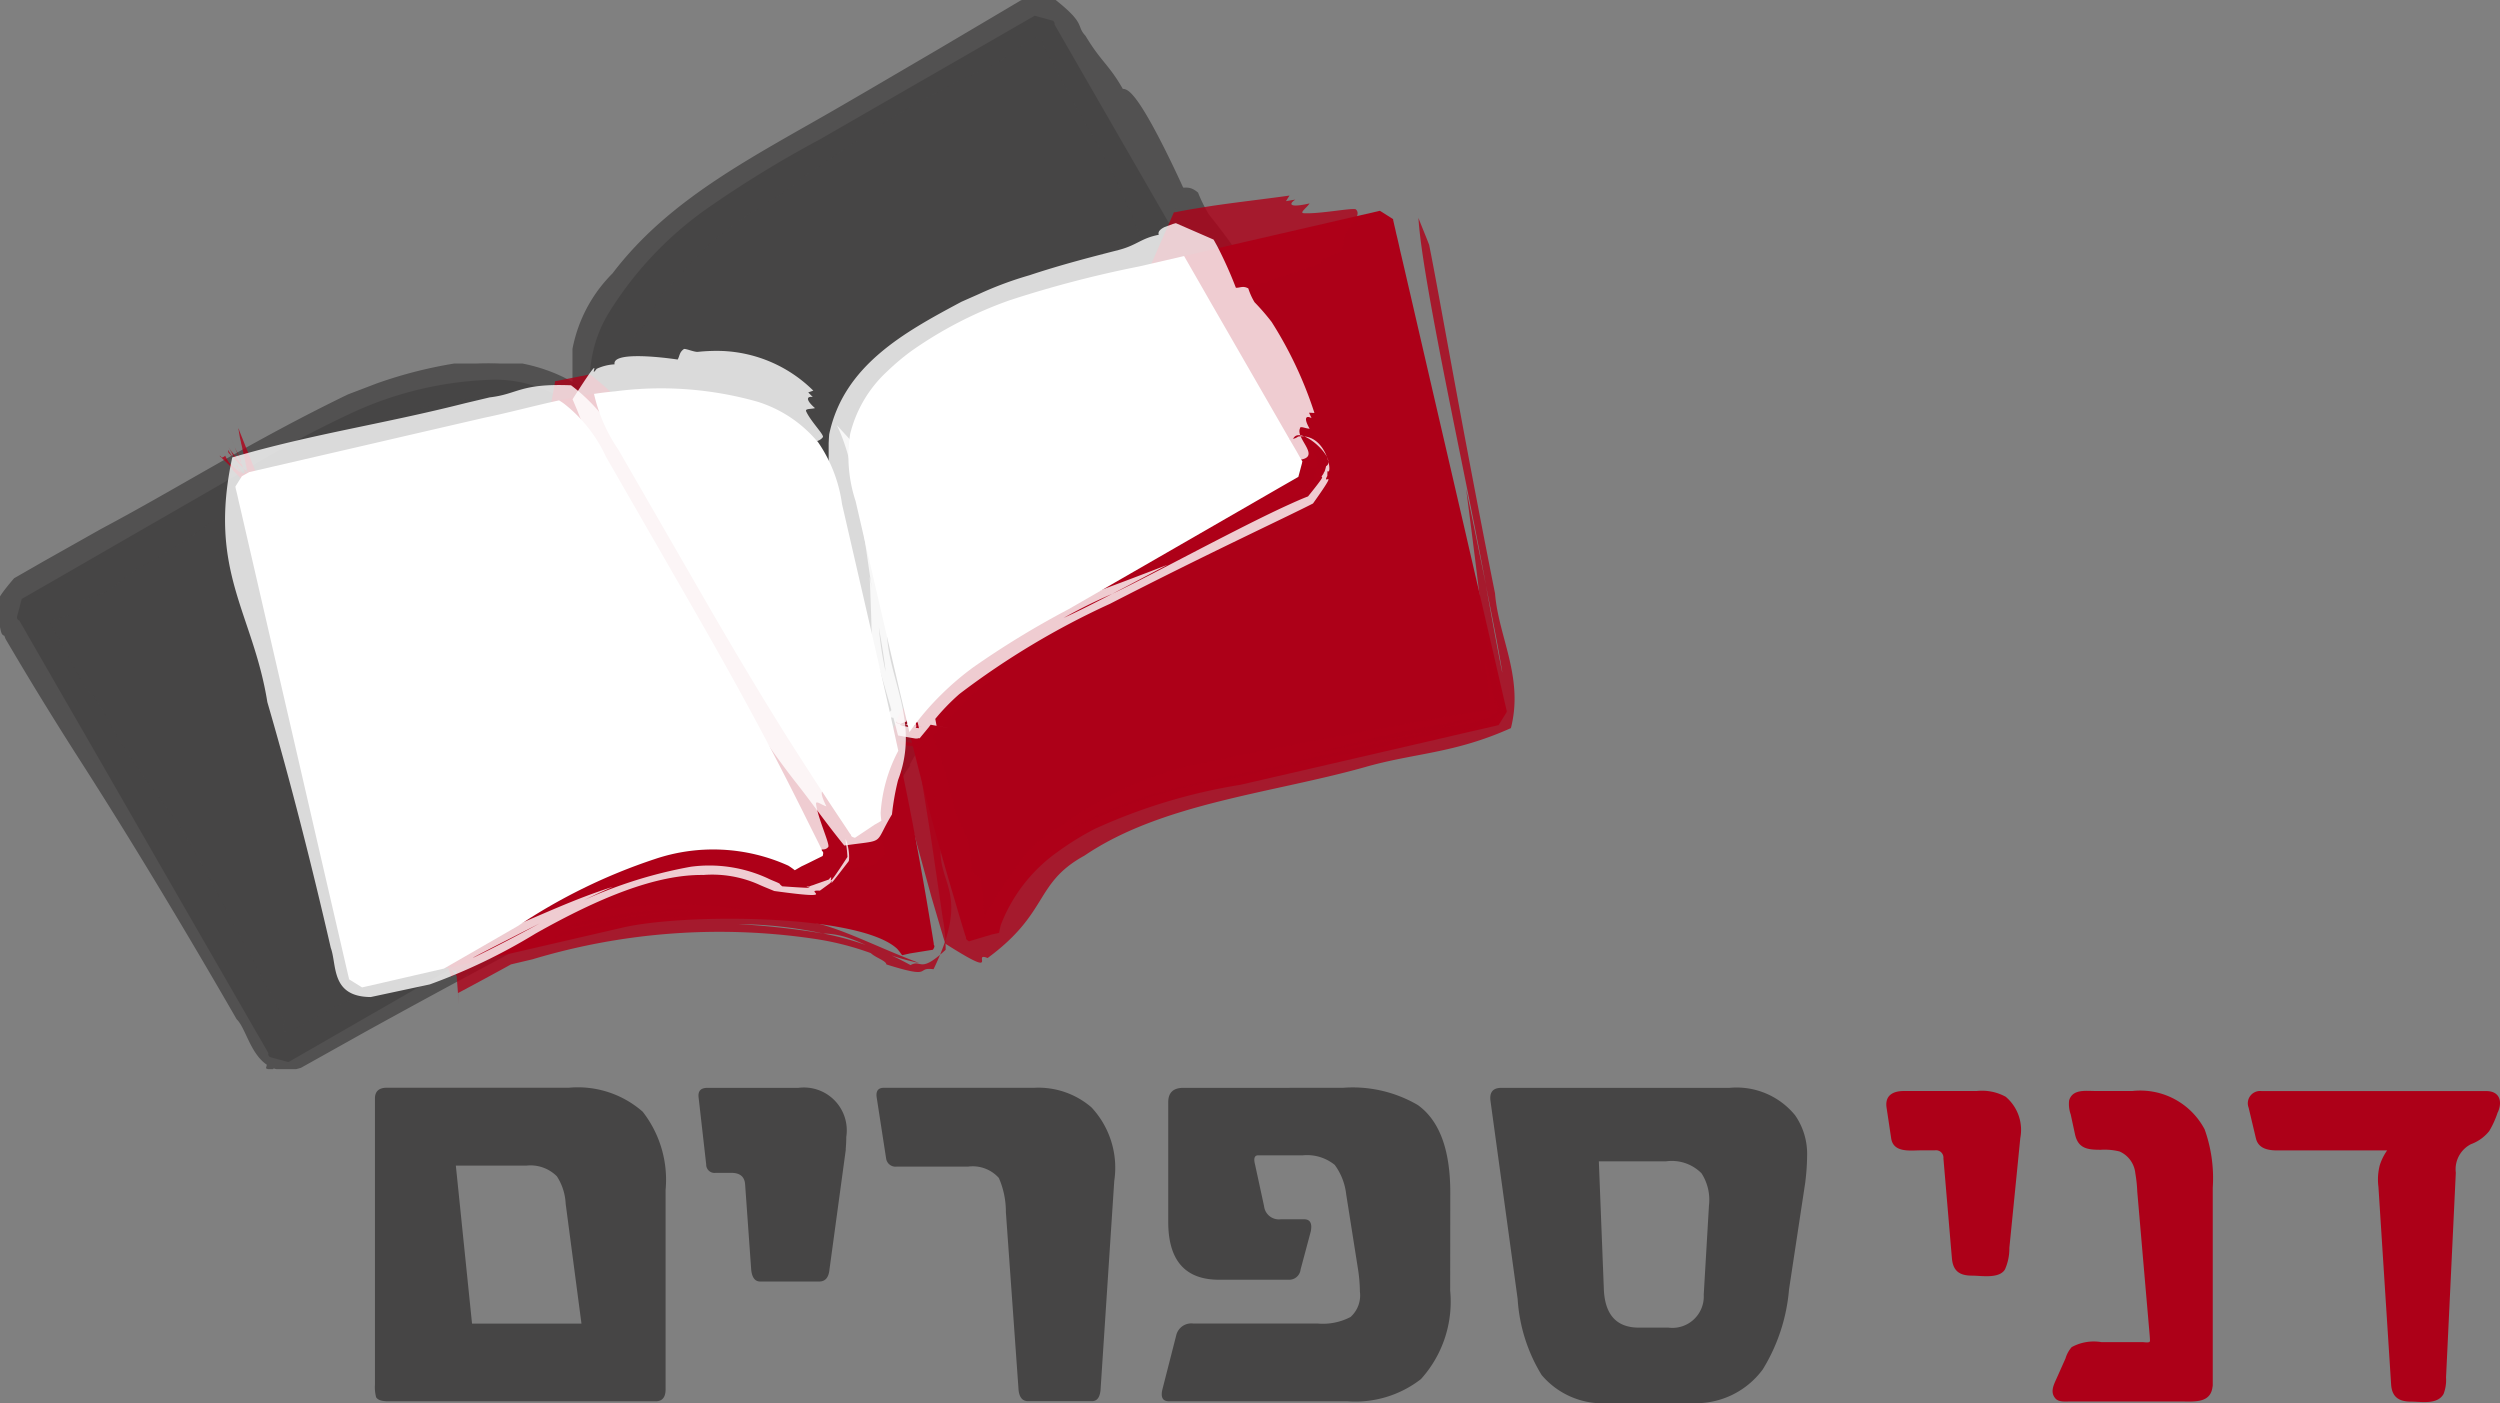 <svg xmlns="http://www.w3.org/2000/svg" xmlns:xlink="http://www.w3.org/1999/xlink" width="92.62" height="51.979" viewBox="0 0 92.62 51.979">
  <rect x="0" y="0" width="92.62" height="51.979" fill="#808080" stroke="none"/>
  <defs>
    <clipPath id="clip-path">
      <rect id="Rectangle_623" data-name="Rectangle 623" width="92.62" height="51.98" fill="none"/>
    </clipPath>
    <clipPath id="clip-path-3">
      <rect id="Rectangle_607" data-name="Rectangle 607" width="28.008" height="31.385" fill="none"/>
    </clipPath>
    <clipPath id="clip-path-5">
      <rect id="Rectangle_609" data-name="Rectangle 609" width="31.4" height="26.143" fill="none"/>
    </clipPath>
    <clipPath id="clip-path-7">
      <rect id="Rectangle_611" data-name="Rectangle 611" width="23.118" height="28.432" fill="none"/>
    </clipPath>
    <clipPath id="clip-path-8">
      <rect id="Rectangle_610" data-name="Rectangle 610" width="23.118" height="28.431" fill="none"/>
    </clipPath>
    <clipPath id="clip-path-9">
      <rect id="Rectangle_613" data-name="Rectangle 613" width="1.969" height="3.398" fill="none"/>
    </clipPath>
    <clipPath id="clip-path-11">
      <rect id="Rectangle_615" data-name="Rectangle 615" width="19.03" height="23.328" fill="none"/>
    </clipPath>
    <clipPath id="clip-path-13">
      <rect id="Rectangle_617" data-name="Rectangle 617" width="18.555" height="19.177" fill="none"/>
    </clipPath>
    <clipPath id="clip-path-15">
      <rect id="Rectangle_619" data-name="Rectangle 619" width="12.347" height="18.395" fill="none"/>
    </clipPath>
    <clipPath id="clip-path-16">
      <rect id="Rectangle_618" data-name="Rectangle 618" width="12.347" height="18.394" fill="none"/>
    </clipPath>
    <clipPath id="clip-path-17">
      <rect id="Rectangle_621" data-name="Rectangle 621" width="23.122" height="22.674" fill="none"/>
    </clipPath>
  </defs>
  <g id="logo-header" clip-path="url(#clip-path)">
    <g id="Group_2943" data-name="Group 2943">
      <g id="Group_2942" data-name="Group 2942" clip-path="url(#clip-path)">
        <path id="Path_42867" data-name="Path 42867" d="M1062.811,614.982l-.444,4.452q-.044.425-.379.424h-.974q-.292,0-.335-.424l-.325-3.831q-.044-.383-.509-.383h-1.071a.312.312,0,0,1-.357-.3l-.174-1.159q-.043-.342.336-.342h3.052q1.331,0,1.18,1.563" transform="translate(-988.166 -572.8)" fill="#ad0018"/>
        <path id="Path_42868" data-name="Path 42868" d="M1059.883,612.181q-.222,2.223-.443,4.447c-.026.257-.2.231-.4.231h-.713c-.239,0-.211-.569-.225-.729q-.123-1.456-.247-2.912a1.864,1.864,0,0,0-.126-.711c-.193-.373-.775-.286-1.12-.286h-.548c-.215,0-.2-.247-.222-.4l-.108-.721c-.023-.152-.086-.284.132-.284h2.376c.273,0,.547-.01.82.006.752.044.872.737.821,1.359-.021.255.376.253.4,0a1.606,1.606,0,0,0-.538-1.55,1.829,1.829,0,0,0-1.078-.212h-2.7c-.395,0-.7.164-.635.611l.171,1.141c.082.548.712.446,1.117.446h.5a.276.276,0,0,1,.319.3q.117,1.372.233,2.745.04.476.081.951c.042.492.3.646.752.646.339,0,1,.124,1.213-.229a1.9,1.9,0,0,0,.164-.8l.294-2.949q.054-.548.109-1.1c.025-.255-.372-.253-.4,0" transform="translate(-985.436 -569.999)" fill="#ad0018"/>
        <path id="Path_42869" data-name="Path 42869" d="M1156.827,624.124q0,.4-.423.4h-4.859c-.246,0-.318-.121-.217-.362l.531-1.191a.472.472,0,0,1,.486-.248h2.371c.137,0,.2-.114.184-.342l-.509-5.891q-.119-1.294-1.222-1.295h-.638a.38.38,0,0,1-.4-.362l-.228-1.056q-.064-.363.314-.362h1.905q2.7,0,2.706,2.837Z" transform="translate(-1075.051 -572.8)" fill="#ad0018"/>
        <path id="Path_42870" data-name="Path 42870" d="M1153.946,621.243c-.018.289-.511.205-.721.205h-4.357c-.124,0,.063-.318.088-.372l.3-.673c.093-.208.138-.359.417-.359h2.351c.618,0,.337-1.18.306-1.536q-.135-1.554-.268-3.108c-.054-.628-.1-1.258-.165-1.885a1.451,1.451,0,0,0-.97-1.341,2.277,2.277,0,0,0-.665-.055c-.241,0-.56.078-.624-.221l-.119-.555c-.026-.12-.217-.592.015-.607.379-.024.767,0,1.146,0,1.009,0,2.17-.059,2.823.867a3.785,3.785,0,0,1,.443,2.254v7.385a.2.2,0,0,0,.4,0v-7.316a5.38,5.38,0,0,0-.3-2.165,2.694,2.694,0,0,0-2.674-1.423h-1.381c-.352,0-.839-.078-.966.35a1.158,1.158,0,0,0,.059.519l.157.728c.117.545.477.581.959.581a2.3,2.3,0,0,1,.691.062.986.986,0,0,1,.586.805,5.24,5.24,0,0,1,.073.69q.229,2.659.459,5.317c.006.069.01.134.011.2,0,.1-.181.052-.286.052h-1.514a1.7,1.7,0,0,0-1.1.185,1.113,1.113,0,0,0-.229.419l-.323.725c-.111.249-.261.522-.048.761.121.137.36.109.528.109h4.135c.5,0,1.119.072,1.16-.6.016-.256-.381-.255-.4,0" transform="translate(-1072.368 -569.919)" fill="#ad0018"/>
        <path id="Path_42871" data-name="Path 42871" d="M1269.575,613.926l-.217.508a.841.841,0,0,1-.4.445l-.422.2a1.131,1.131,0,0,0-.53,1.1l-.379,7.931c-.015.283-.134.425-.357.425h-.91c-.223,0-.343-.141-.356-.425l-.487-7.589a1.556,1.556,0,0,1,.4-1.108q.185-.186-.043-.186h-4.426c-.267,0-.422-.1-.466-.3l-.27-1.139q-.087-.363.238-.362h8.409q.444,0,.217.507" transform="translate(-1177.214 -572.8)" fill="#ad0018"/>
        <path id="Path_42872" data-name="Path 42872" d="M1266.681,611.023l-.213.5a1.026,1.026,0,0,1-.628.52,1.374,1.374,0,0,0-.755,1.331l-.076,1.6q-.139,2.906-.277,5.811-.012.255-.024.51c-.012.247-.152.232-.339.232h-.706c-.216,0-.188-.343-.2-.507q-.032-.5-.064-.993l-.371-5.784q-.017-.263-.034-.525a1.4,1.4,0,0,1,.341-.974c.147-.18.217-.485-.109-.518-.717-.072-1.469-.007-2.189-.007h-2.307c-.26,0-.277-.146-.324-.344l-.18-.759c-.059-.247-.044-.3.189-.3h8.178c.174,0,.129.106.068.256-.1.237.287.339.383.106.166-.405.033-.758-.441-.758h-8.321a.456.456,0,0,0-.482.618l.268,1.13c.093.392.462.451.8.451h4.269c-.114,0-.022-.255-.185-.031a2.023,2.023,0,0,0-.294.579,2.113,2.113,0,0,0-.05.8q.179,2.789.358,5.578.056.872.112,1.745c.031.475.3.635.736.635.393,0,.981.123,1.209-.287a1.449,1.449,0,0,0,.09-.608q.023-.483.046-.967.073-1.528.146-3.056l.136-2.852.034-.712a1.043,1.043,0,0,1,.562-1.056,1.54,1.54,0,0,0,.677-.487,3.423,3.423,0,0,0,.307-.675c.1-.233-.243-.436-.343-.2" transform="translate(-1174.492 -569.998)" fill="#ad0018"/>
        <path id="Path_42873" data-name="Path 42873" d="M220.549,619.82q0,.444-.368.444h-9.913q-.357,0-.444-.151a1.476,1.476,0,0,1-.043-.466v-10.6q0-.4.444-.4h6.742a3.644,3.644,0,0,1,2.732.887,4.1,4.1,0,0,1,.85,2.9Zm-3.117-2.435-.585-4.437a2.042,2.042,0,0,0-.324-1.017,1.381,1.381,0,0,0-1.115-.4h-2.63l.6,5.855Z" transform="translate(-195.89 -568.349)" fill="#464545"/>
        <path id="Path_42874" data-name="Path 42874" d="M396.258,610.937l-.606,4.448q-.043.444-.379.444h-2.186q-.292,0-.335-.444l-.227-3.182q-.043-.4-.509-.4h-.574a.31.31,0,0,1-.357-.314l-.281-2.478q-.044-.358.325-.357H394.5a1.588,1.588,0,0,1,1.775,1.818q0,.217-.022.465" transform="translate(-364.922 -568.351)" fill="#464545"/>
        <path id="Path_42875" data-name="Path 42875" d="M499.21,612.1l-.509,7.759q-.043.4-.314.4h-2.37q-.336,0-.357-.487l-.465-6.515a3.136,3.136,0,0,0-.26-1.266,1.3,1.3,0,0,0-1.136-.422h-2.641a.353.353,0,0,1-.4-.3l-.346-2.24q-.065-.379.26-.379h5.562a3.009,3.009,0,0,1,2.132.725,3.279,3.279,0,0,1,.844,2.727" transform="translate(-457.929 -568.349)" fill="#464545"/>
        <path id="Path_42876" data-name="Path 42876" d="M660.689,616.162a4.281,4.281,0,0,1-1.082,3.279,3.954,3.954,0,0,1-2.728.822h-6.612q-.346,0-.238-.444l.509-1.991a.573.573,0,0,1,.639-.444h4.61a2.208,2.208,0,0,0,1.212-.244,1.075,1.075,0,0,0,.346-.936,5.859,5.859,0,0,0-.065-.8l-.444-2.814a2.264,2.264,0,0,0-.422-1.082,1.625,1.625,0,0,0-1.18-.357h-1.656c-.137,0-.177.112-.119.336l.335,1.547a.552.552,0,0,0,.617.487h.866q.334,0,.249.444l-.379,1.417a.425.425,0,0,1-.444.379h-2.576q-1.883,0-1.883-2.143v-4.437q0-.53.563-.53H656.7a4.777,4.777,0,0,1,2.793.639q1.2.866,1.2,3.236Z" transform="translate(-606.963 -568.349)" fill="#464545"/>
        <path id="Path_42877" data-name="Path 42877" d="M845.483,612.126l-.606,3.993a6.707,6.707,0,0,1-.974,2.965,3.078,3.078,0,0,1-2.684,1.245h-2.987a2.963,2.963,0,0,1-2.521-1.039,6.109,6.109,0,0,1-.888-2.814l-1.006-7.337q-.065-.487.4-.487h8.452a2.8,2.8,0,0,1,2.434,1.017,2.507,2.507,0,0,1,.444,1.5,8.234,8.234,0,0,1-.065.952m-3.571.887a1.814,1.814,0,0,0-.276-1.19,1.548,1.548,0,0,0-1.315-.444h-2.489l.184,4.7q.044,1.461,1.3,1.461h1.093a1.164,1.164,0,0,0,1.309-1.223Z" transform="translate(-778.597 -568.349)" fill="#464545"/>
        <path id="Path_42878" data-name="Path 42878" d="M358.051,27.231c-.013.044-.026.087,0,0l0-.007-.007-.017-.023-.034-.039-.066-.151-.27c-.211-.357-.42-.722-.63-1.086-.844-1.465-1.711-2.971-2.56-4.443-1.695-2.946-3.315-5.756-4.511-7.831-.3-.521-.571-.993-.811-1.41-.12-.208-.231-.4-.336-.583-.051-.091-.1-.176-.148-.258l-.07-.12-.034-.058-.015-.03L348.7,11l0-.007c-.089-.024-.044-.014,0,0,.078.021.156.041-.551-.151l0,0-.931.536s-1.337.771-3.412,1.964l-3.589,2.066A41.31,41.31,0,0,0,336,18a13.1,13.1,0,0,0-3.582,3.853,4.686,4.686,0,0,0-.634,2.605,5.28,5.28,0,0,0,.922,2.325l3.353,5.818c1.143,1.973,2.063,3.5,2.964,4.935.456.716.9,1.407,1.367,2.12.233.356.473.714.72,1.086l.185.28c.069.048-.022.092.18.143l.143-.095.582-.389h0l.252-.145a2.814,2.814,0,0,1-.027-.294,6.77,6.77,0,0,1,2.277-4.405,21.008,21.008,0,0,1,4.687-3.138c1.071-.616,3.213-1.849,5.823-3.353.65-.374,1.335-.769,2.034-1.173l.532-.305.132-.076c.193-.713.169-.635.148-.559" transform="translate(-309.8 -10.124)" fill="#464545"/>
        <path id="Path_42879" data-name="Path 42879" d="M358.051,27.231c-.013.044-.026.087,0,0l0-.007-.007-.017-.023-.034-.039-.066-.151-.27c-.211-.357-.42-.722-.63-1.086-.844-1.465-1.711-2.971-2.56-4.443-1.695-2.946-3.315-5.756-4.511-7.831-.3-.521-.571-.993-.811-1.41-.12-.208-.231-.4-.336-.583-.051-.091-.1-.176-.148-.258l-.07-.12-.034-.058-.015-.03L348.7,11l0-.007c-.089-.024-.044-.014,0,0,.078.021.156.041-.551-.151l0,0-.931.536s-1.337.771-3.412,1.964l-3.589,2.066A41.31,41.31,0,0,0,336,18a13.1,13.1,0,0,0-3.582,3.853,4.686,4.686,0,0,0-.634,2.605,5.28,5.28,0,0,0,.922,2.325l3.353,5.818c1.143,1.973,2.063,3.5,2.964,4.935.456.716.9,1.407,1.367,2.12.233.356.473.714.72,1.086l.185.28c.069.048-.022.092.18.143l.143-.095.582-.389h0l.252-.145a2.814,2.814,0,0,1-.027-.294,6.77,6.77,0,0,1,2.277-4.405,21.008,21.008,0,0,1,4.687-3.138c1.071-.616,3.213-1.849,5.823-3.353.65-.374,1.335-.769,2.034-1.173l.532-.305.132-.076C358.1,27.077,358.073,27.154,358.051,27.231Z" transform="translate(-309.8 -10.124)" fill="none" stroke="#464545" stroke-width="0.25"/>
        <g id="Group_2906" data-name="Group 2906" transform="translate(21.209)" opacity="0.8">
          <g id="Group_2905" data-name="Group 2905">
            <g id="Group_2904" data-name="Group 2904" clip-path="url(#clip-path-3)">
              <g id="Group_2903" data-name="Group 2903">
                <g id="Group_2902" data-name="Group 2902" clip-path="url(#clip-path-3)">
                  <path id="Path_42880" data-name="Path 42880" d="M346.555,16.965l.044-.1a.831.831,0,0,1,.078-.157c-.238.227.555-1.072,1.618.059.19.528.072.446.1.532a.6.6,0,0,1-.025.128l-.009.027-.012.029-.051.119-.1.253-.055.138c-.825,1.072-.309.332-.531.588l-.3.134c-.41.189-.885.422-1.395.68-1.023.516-2.207,1.141-3.419,1.79-2.407,1.325-5.006,2.642-6.473,3.521a12.182,12.182,0,0,0-2.4,1.931,8.579,8.579,0,0,1,2.4-1.931c.849-.547,1.91-1.1,3.176-1.783a39.11,39.11,0,0,0-4.251,2.063A11.167,11.167,0,0,0,333,26.921c-1.289,1.165-1.277,5.287-2.578,3.321-1.083-1.67-2.117-3.365-3.11-5.107-.71-1.271-2.3-4.019-2.925-5.292,1.454,2.571,2.909,5.131,4.454,7.632.62,1.052,1.952,2.926,2.017,3.277,1.154.106.6-2.8,1.78-3.644l-.308.394c-.851,1.451-.937,3.535-1.411,3.056l-2.438-3.95-.81-1.381.81,1.381c.712,1.166,1.483,2.273,2.311,3.512a3.14,3.14,0,0,1,.305.517l.122.174c-.855.494-.08.069-.222.12.189-.176.158-.329.066-.3-.978.123-.18-.021-.358-.019l.314-.194c.048.066.824-.732.321.06a2.725,2.725,0,0,1,.1-.845,5.644,5.644,0,0,1,.89-2.135,13.107,13.107,0,0,1,.87-1.155l.284-.337-.017.011a5.54,5.54,0,0,0-1.7,2.067,5.655,5.655,0,0,0-.666,2.4c.63-1.183-.5.061-.592-.061,1.64.181.314-.3.42-.648-1.7-2.832-3.334-5.78-3.847-6.607-.822-1.3-1.76-2.389-2.651-3.863a13.794,13.794,0,0,0-.75-1.3,1.63,1.63,0,0,1-.335-.368A21.118,21.118,0,0,1,322,14.969c-.343-.53.59-1.836.569-1.875-.225-.5-.228-.2.55-1.184a9.45,9.45,0,0,1,.472-.886,26.059,26.059,0,0,1,1.867-1.992c1.479-1.311,1.951-1.233,3.383-2.416.182-.141,2.512-1.7,2.521-1.708a30.953,30.953,0,0,1,4.663-2.524c.814-.563,1.992-1.566,1.939-.663.547,1.035,1.081,2.108,1.633,3.013a28.384,28.384,0,0,1,2.091,4.4,10.927,10.927,0,0,1,.552,1.109c.1.3.631.859.867,1.334l-.177-.05c.077.158.237.477.316.636s.019.141-.04.125c-.119-.034-.237-.067-.139.233l.985,2.048,1.318,1.849a.461.461,0,0,1,.243.09l.421.531c.179.05.276-.06.4-.026.1-.163,1.556.376.777.137,1.005-.236-.31-1.293-.23-1.892-.021-.142.236.068.414.117-.375-.65-.276-.758-.019-.549l-.158-.317.236.067a36.307,36.307,0,0,0-2.662-5.245c-.217-.334-.632-.859-.908-1.21a5.794,5.794,0,0,1-.394-.792c-.257-.209-.355-.1-.533-.151-.572-1.25-1.854-3.927-2.21-3.618-.53-.963-.829-1.052-1.42-2.036-.389-.434.023-.42-1.053-1.284-.46.021.139-.272-1.193.005L336.5.59l-2.428,1.436-2.632,1.541-.944.549c-3.222,1.874-6.367,3.4-8.5,6.212a5.252,5.252,0,0,0-1.328,5.229,32.6,32.6,0,0,0,2.693,4.68c2,3.127,3.974,6.41,6,9.487l.755,1.152c.438.262-.433.245.991.618l.569-.373c1.124-1.236.423-1.669,1.025-2.534a8.608,8.608,0,0,1,3.166-3.464c5.461-3.11,10.079-5.3,11.644-6.186l.208-.166c.253-.312-.415.578.593-.719l.016-.135.031-.27.016-.139a.612.612,0,0,1,.018-.114.786.786,0,0,0,.017-.283c-.072-.028.161-.493-.788-.855-.907.017-.832.369-.931.382a.893.893,0,0,0-.1.18.659.659,0,0,0-.026.07l0,.025Z" transform="translate(-320.418 -0.117)" fill="#464545"/>
                  <path id="Path_42881" data-name="Path 42881" d="M346.555,16.965l.044-.1a.831.831,0,0,1,.078-.157c-.238.227.555-1.072,1.618.059.19.528.072.446.1.532a.6.6,0,0,1-.025.128l-.009.027-.012.029-.051.119-.1.253-.055.138c-.825,1.072-.309.332-.531.588l-.3.134c-.41.189-.885.422-1.395.68-1.023.516-2.207,1.141-3.419,1.79-2.407,1.325-5.006,2.642-6.473,3.521a12.182,12.182,0,0,0-2.4,1.931,8.579,8.579,0,0,1,2.4-1.931c.849-.547,1.91-1.1,3.176-1.783a39.11,39.11,0,0,0-4.251,2.063A11.167,11.167,0,0,0,333,26.921c-1.289,1.165-1.277,5.287-2.578,3.321-1.083-1.67-2.117-3.365-3.11-5.107-.71-1.271-2.3-4.019-2.925-5.292,1.454,2.571,2.909,5.131,4.454,7.632.62,1.052,1.952,2.926,2.017,3.277,1.154.106.6-2.8,1.78-3.644l-.308.394c-.851,1.451-.937,3.535-1.411,3.056l-2.438-3.95-.81-1.381.81,1.381c.712,1.166,1.483,2.273,2.311,3.512a3.14,3.14,0,0,1,.305.517l.122.174c-.855.494-.08.069-.222.12.189-.176.158-.329.066-.3-.978.123-.18-.021-.358-.019l.314-.194c.048.066.824-.732.321.06a2.725,2.725,0,0,1,.1-.845,5.644,5.644,0,0,1,.89-2.135,13.107,13.107,0,0,1,.87-1.155l.284-.337-.017.011a5.54,5.54,0,0,0-1.7,2.067,5.655,5.655,0,0,0-.666,2.4c.63-1.183-.5.061-.592-.061,1.64.181.314-.3.42-.648-1.7-2.832-3.334-5.78-3.847-6.607-.822-1.3-1.76-2.389-2.651-3.863a13.794,13.794,0,0,0-.75-1.3,1.63,1.63,0,0,1-.335-.368A21.118,21.118,0,0,1,322,14.969c-.343-.53.59-1.836.569-1.875-.225-.5-.228-.2.55-1.184a9.45,9.45,0,0,1,.472-.886,26.059,26.059,0,0,1,1.867-1.992c1.479-1.311,1.951-1.233,3.383-2.416.182-.141,2.512-1.7,2.521-1.708a30.953,30.953,0,0,1,4.663-2.524c.814-.563,1.992-1.566,1.939-.663.547,1.035,1.081,2.108,1.633,3.013a28.384,28.384,0,0,1,2.091,4.4,10.927,10.927,0,0,1,.552,1.109c.1.3.631.859.867,1.334l-.177-.05c.077.158.237.477.316.636s.019.141-.04.125c-.119-.034-.237-.067-.139.233l.985,2.048,1.318,1.849a.461.461,0,0,1,.243.09l.421.531c.179.05.276-.06.4-.026.1-.163,1.556.376.777.137,1.005-.236-.31-1.293-.23-1.892-.021-.142.236.068.414.117-.375-.65-.276-.758-.019-.549l-.158-.317.236.067a36.307,36.307,0,0,0-2.662-5.245c-.217-.334-.632-.859-.908-1.21a5.794,5.794,0,0,1-.394-.792c-.257-.209-.355-.1-.533-.151-.572-1.25-1.854-3.927-2.21-3.618-.53-.963-.829-1.052-1.42-2.036-.389-.434.023-.42-1.053-1.284-.46.021.139-.272-1.193.005L336.5.59l-2.428,1.436-2.632,1.541-.944.549c-3.222,1.874-6.367,3.4-8.5,6.212a5.252,5.252,0,0,0-1.328,5.229,32.6,32.6,0,0,0,2.693,4.68c2,3.127,3.974,6.41,6,9.487l.755,1.152c.438.262-.433.245.991.618l.569-.373c1.124-1.236.423-1.669,1.025-2.534a8.608,8.608,0,0,1,3.166-3.464c5.461-3.11,10.079-5.3,11.644-6.186l.208-.166c.253-.312-.415.578.593-.719l.016-.135.031-.27.016-.139a.612.612,0,0,1,.018-.114.786.786,0,0,0,.017-.283c-.072-.028.161-.493-.788-.855-.907.017-.832.369-.931.382a.893.893,0,0,0-.1.18.659.659,0,0,0-.026.07l0,.025Z" transform="translate(-320.418 -0.117)" fill="none" stroke="#464545" stroke-width="0.25"/>
                </g>
              </g>
            </g>
          </g>
        </g>
        <path id="Path_42882" data-name="Path 42882" d="M41.076,231.618l-.147-.3c-.2-.4-.392-.785-.581-1.166-.381-.76-.753-1.495-1.148-2.245-.788-1.5-1.646-3.063-2.78-5.041-.614-1.07-1.846-3.212-3.349-5.824a5.284,5.284,0,0,0-1.55-1.961,4.693,4.693,0,0,0-2.566-.764,13.162,13.162,0,0,0-5.133,1.168,41.153,41.153,0,0,0-4.352,2.343c-1.33.765-2.55,1.471-3.589,2.066l-3.413,1.968s-.336.192-.931.535l0,0c-.188.708-.167.63-.145.549.01-.042.022-.083,0,0l0,.008.01.013.015.03.033.057.069.122c.048.081.1.167.15.258.1.178.214.375.334.584.241.418.514.889.811,1.409,1.2,2.075,2.816,4.887,4.509,7.832.848,1.474,1.717,2.978,2.559,4.443.212.367.42.73.629,1.089l.153.268.039.066.019.036.009.017.005.007c.089.023.045.014,0,0-.079-.018-.157-.039.555.153l.135-.077.531-.305,2.033-1.171c2.612-1.5,4.753-2.736,5.823-3.352a21.01,21.01,0,0,1,5.067-2.479,6.756,6.756,0,0,1,4.957.241,2.876,2.876,0,0,1,.24.17l.247-.144c.217-.1.424-.207.631-.308l.155-.077c.055-.2-.029-.143-.036-.227" transform="translate(-10.623 -200.125)" fill="#464545"/>
        <path id="Path_42883" data-name="Path 42883" d="M41.076,231.618l-.147-.3c-.2-.4-.392-.785-.581-1.166-.381-.76-.753-1.495-1.148-2.245-.788-1.5-1.646-3.063-2.78-5.041-.614-1.07-1.846-3.212-3.349-5.824a5.284,5.284,0,0,0-1.55-1.961,4.693,4.693,0,0,0-2.566-.764,13.162,13.162,0,0,0-5.133,1.168,41.153,41.153,0,0,0-4.352,2.343c-1.33.765-2.55,1.471-3.589,2.066l-3.413,1.968s-.336.192-.931.535l0,0c-.188.708-.167.63-.145.549.01-.042.022-.083,0,0l0,.008.01.013.015.03.033.057.069.122c.048.081.1.167.15.258.1.178.214.375.334.584.241.418.514.889.811,1.409,1.2,2.075,2.816,4.887,4.509,7.832.848,1.474,1.717,2.978,2.559,4.443.212.367.42.73.629,1.089l.153.268.039.066.019.036.009.017.005.007c.089.023.045.014,0,0-.079-.018-.157-.039.555.153l.135-.077.531-.305,2.033-1.171c2.612-1.5,4.753-2.736,5.823-3.352a21.01,21.01,0,0,1,5.067-2.479,6.756,6.756,0,0,1,4.957.241,2.876,2.876,0,0,1,.24.17l.247-.144c.217-.1.424-.207.631-.308l.155-.077C41.167,231.646,41.084,231.7,41.076,231.618Z" transform="translate(-10.623 -200.125)" fill="none" stroke="#464545" stroke-width="0.25"/>
        <g id="Group_2911" data-name="Group 2911" transform="translate(0 13.467)" opacity="0.8">
          <g id="Group_2910" data-name="Group 2910">
            <g id="Group_2909" data-name="Group 2909" clip-path="url(#clip-path-5)">
              <g id="Group_2908" data-name="Group 2908">
                <g id="Group_2907" data-name="Group 2907" clip-path="url(#clip-path-5)">
                  <path id="Path_42884" data-name="Path 42884" d="M31.514,221.449c-.806,2.158-.87.826-1.3,1.4-.486-.019.645.25-1.177,0-.127-.1-.039-.065-.17-.113l-.656-.285a5.988,5.988,0,0,0-3.475-.1c-2.539.58-4.976,2.293-6.569,3.025-1.189.641-2.1,1.122-2.794,1.467-.584.29.746-.419,2.794-1.467.908-.477,1.972-1.093,3.215-1.75-1.616.717-3.185,1.449-4.315,1.927l-2.386,1.328-2.642,1.474c-1.021.463-1.657,1.416-2.025-.041l-2.9-5.242c-.69-1.285-2.267-4.047-2.9-5.314l4.362,7.708c.684,1.086,1.553,3.015,2.087,3.4.805-.315,2.435-1.34,3.613-1.975l-.429.211c-1.039.444-3.44,2.175-3.36,1.562l-2.246-4.082-.773-1.41.773,1.41c.684,1.2,1.388,2.342,2.146,3.632-.17.553.867-.366-.292,1.428.554-2.142.35-.533.568-.982-.064.028.646.091-.055.092l1.284-.69c.664-.365,1.306-.648,1.956-.961l1.219-.669.364-.228-.018.005a19.5,19.5,0,0,0-2.325,1.023c-1.251.391-2.88,1.948-2.549.651C9.024,224.94,7.41,221.926,6.9,221.1c-.809-1.321-1.755-2.4-2.643-3.881a13.975,13.975,0,0,0-.751-1.3,1.608,1.608,0,0,1-.336-.367c-.588-.975-1.028-2.063-1.577-2.762-.056-.08-.041-.08-.18-.326.214,1.2.132.188.233.351-.1.12.472-.757-.153.172l.4-.1a3.009,3.009,0,0,0,1.03-.328c.183-.652.051-.178,1.335-.869A11.147,11.147,0,0,1,5.135,211a17.142,17.142,0,0,0,2.476-1.538c1.686-1.145,2.19-1.09,3.633-2.273.175-.123,2.521-1.564,2.563-1.509,2-.715,3.364-1.252,4.94-.829,2.127-.33,3.261,2.12,4.264,4.02a28.424,28.424,0,0,1,2.086,4.4,11.041,11.041,0,0,1,.538,1.108c.094.3.619.861.85,1.336l-.178-.052c.079.158.23.475.3.635s.014.142-.044.124c-.117-.036-.233-.071-.145.229l.911,2.055,1.212,1.889a.449.449,0,0,1,.235.1l.383.551c.175.061.28-.041.4,0,.327-.165,1.052.5,1.254.163.049-.124-.491-1.287-.6-1.878-.012-.142.233.078.411.143-.347-.677-.241-.777.005-.554-.071-.164-.143-.327-.143-.327l.234.08a28.572,28.572,0,0,0-2.527-5.379c-.216-.339-.628-.874-.9-1.229a6.329,6.329,0,0,1-.393-.8c-.256-.21-.355-.1-.533-.151-.571-1.252-1.852-3.93-2.208-3.622-.531-.963-.818-1.05-1.47-2.077-1.032-1.629-3.464-2.376-5.471-2.029a16.329,16.329,0,0,0-3.107.774l-1.048.4c-3.564,1.725-6.225,3.433-9.139,4.98l-2.129,1.2-1.07.614c-.919,1.081-.346.644-.592,1.044.237,1.425.122.525.308,1.053.855,1.458,1.754,2.928,2.75,4.482,2.006,3.129,3.962,6.4,5.8,9.586.5.493.623,2.25,2.231,1.759l2.325-1.3c1.53-.846,3.015-1.652,4.426-2.41,2.852-1.509,5.283-3,7.361-3.208,2.57-.5,2.288.642,5.015.539.418-.671.332.626,1.171-1.664" transform="translate(-0.122 -203.5)" fill="#464545"/>
                  <path id="Path_42885" data-name="Path 42885" d="M31.514,221.449c-.806,2.158-.87.826-1.3,1.4-.486-.019.645.25-1.177,0-.127-.1-.039-.065-.17-.113l-.656-.285a5.988,5.988,0,0,0-3.475-.1c-2.539.58-4.976,2.293-6.569,3.025-1.189.641-2.1,1.122-2.794,1.467-.584.29.746-.419,2.794-1.467.908-.477,1.972-1.093,3.215-1.75-1.616.717-3.185,1.449-4.315,1.927l-2.386,1.328-2.642,1.474c-1.021.463-1.657,1.416-2.025-.041l-2.9-5.242c-.69-1.285-2.267-4.047-2.9-5.314l4.362,7.708c.684,1.086,1.553,3.015,2.087,3.4.805-.315,2.435-1.34,3.613-1.975l-.429.211c-1.039.444-3.44,2.175-3.36,1.562l-2.246-4.082-.773-1.41.773,1.41c.684,1.2,1.388,2.342,2.146,3.632-.17.553.867-.366-.292,1.428.554-2.142.35-.533.568-.982-.064.028.646.091-.055.092l1.284-.69c.664-.365,1.306-.648,1.956-.961l1.219-.669.364-.228-.018.005a19.5,19.5,0,0,0-2.325,1.023c-1.251.391-2.88,1.948-2.549.651C9.024,224.94,7.41,221.926,6.9,221.1c-.809-1.321-1.755-2.4-2.643-3.881a13.975,13.975,0,0,0-.751-1.3,1.608,1.608,0,0,1-.336-.367c-.588-.975-1.028-2.063-1.577-2.762-.056-.08-.041-.08-.18-.326.214,1.2.132.188.233.351-.1.12.472-.757-.153.172l.4-.1a3.009,3.009,0,0,0,1.03-.328c.183-.652.051-.178,1.335-.869A11.147,11.147,0,0,1,5.135,211a17.142,17.142,0,0,0,2.476-1.538c1.686-1.145,2.19-1.09,3.633-2.273.175-.123,2.521-1.564,2.563-1.509,2-.715,3.364-1.252,4.94-.829,2.127-.33,3.261,2.12,4.264,4.02a28.424,28.424,0,0,1,2.086,4.4,11.041,11.041,0,0,1,.538,1.108c.094.3.619.861.85,1.336l-.178-.052c.079.158.23.475.3.635s.014.142-.044.124c-.117-.036-.233-.071-.145.229l.911,2.055,1.212,1.889a.449.449,0,0,1,.235.1l.383.551c.175.061.28-.041.4,0,.327-.165,1.052.5,1.254.163.049-.124-.491-1.287-.6-1.878-.012-.142.233.078.411.143-.347-.677-.241-.777.005-.554-.071-.164-.143-.327-.143-.327l.234.08a28.572,28.572,0,0,0-2.527-5.379c-.216-.339-.628-.874-.9-1.229a6.329,6.329,0,0,1-.393-.8c-.256-.21-.355-.1-.533-.151-.571-1.252-1.852-3.93-2.208-3.622-.531-.963-.818-1.05-1.47-2.077-1.032-1.629-3.464-2.376-5.471-2.029a16.329,16.329,0,0,0-3.107.774l-1.048.4c-3.564,1.725-6.225,3.433-9.139,4.98l-2.129,1.2-1.07.614c-.919,1.081-.346.644-.592,1.044.237,1.425.122.525.308,1.053.855,1.458,1.754,2.928,2.75,4.482,2.006,3.129,3.962,6.4,5.8,9.586.5.493.623,2.25,2.231,1.759l2.325-1.3c1.53-.846,3.015-1.652,4.426-2.41,2.852-1.509,5.283-3,7.361-3.208,2.57-.5,2.288.642,5.015.539C30.762,222.442,30.675,223.739,31.514,221.449Z" transform="translate(-0.122 -203.5)" fill="none" stroke="#464545" stroke-width="0.25"/>
                </g>
              </g>
            </g>
          </g>
        </g>
        <path id="Path_42886" data-name="Path 42886" d="M526.253,117.971l-.005,0-1.044.243-3.839.885-2.361.545c.319.557.646,1.12.971,1.693.849,1.472,1.716,2.979,2.56,4.443.21.364.419.729.63,1.086l.151.27.039.066.023.034.007.017,0,.007c-.01.04-.013.054-.013.054s.007-.025.015-.05l.013-.046s-.03.114-.161.606l-.132.076-.531.305c-.7.4-1.383.8-2.034,1.173-2.61,1.5-4.752,2.738-5.823,3.353a32.891,32.891,0,0,0-3.526,2.15,10.562,10.562,0,0,0-1.161.988,10.053,10.053,0,0,0-1.2,1.411c.322,1.314.619,2.463.923,3.568.223.817.448,1.61.688,2.424.121.408.241.823.37,1.248l.1.324c.053.066-.048.082.129.189l.167-.051.665-.2.283-.066s.016-.109.06-.286a5.922,5.922,0,0,1,2.107-2.712,10.571,10.571,0,0,1,1.36-.843,20.946,20.946,0,0,1,5.4-1.639c1.2-.276,3.609-.833,6.542-1.511.733-.17,1.5-.349,2.29-.53l.593-.136.152-.038c.271-.433.332-.534.329-.531l-.027.041-.03.042a.52.52,0,0,0,.028-.046l0-.009,0-.019-.008-.036-.017-.075-.07-.3-.283-1.225c-.38-1.645-.774-3.337-1.154-4.994-.767-3.312-1.5-6.473-2.038-8.806-.136-.581-.256-1.113-.369-1.584-.052-.233-.1-.454-.151-.654-.021-.1-.044-.2-.066-.291l-.031-.136-.014-.065-.008-.031,0-.017,0-.008c.02.014.043.027.043.027s-.1-.065-.526-.332" transform="translate(-475.141 -110.159)" fill="#ad0018"/>
        <g id="Group_2916" data-name="Group 2916" transform="translate(32.994 7.234)" opacity="0.8">
          <g id="Group_2915" data-name="Group 2915">
            <g id="Group_2914" data-name="Group 2914" clip-path="url(#clip-path-7)">
              <g id="Group_2913" data-name="Group 2913" transform="translate(0)">
                <g id="Group_2912" data-name="Group 2912" clip-path="url(#clip-path-8)">
                  <path id="Path_42887" data-name="Path 42887" d="M517.83,110.086c.138,2.381,1.892,10.183,2.5,13.612.265,1.315.457,2.319.584,3.076.107.638-.183-.829-.584-3.076-.2-1-.445-2.18-.733-3.566.229,1.757.443,3.448.579,4.663l.573,2.648c1.05,2.027-2.657,1.5-4.092,2.194l-5.814,1.231a19.654,19.654,0,0,0-5.82,1.838c2.683-1.6,5.7-1.789,8.512-2.533l4.288-.959c1.24-.427,3.556-.35,2.819-1.388l.076.467c-1.164.712-5.517,1.291-8.117,1.941l-1.555.325,1.555-.325c1.334-.3,2.62-.642,4.071-.986.9-.2,1.938-.37,2.839-.569.9-.048,1.392-.4,1.208-.386l-.283-1.349-.112-.411v.019c-.118-.01.322,1.925.074,1.807-.293-.05-2.6.408-4,.646-3.25.6-6.532,1.226-7.51,1.5a13.652,13.652,0,0,0-4.422,2.193,4.553,4.553,0,0,0-1.257,1.037,1.936,1.936,0,0,1-.306.442,15.153,15.153,0,0,0-1.016,1.555c.006-.113-.713,1.432.087.2a3.723,3.723,0,0,0-.7.254c.861,1.121.251-1.953.343-1.651-.584-.326-.16-.09-.509-1.481a8.922,8.922,0,0,1-.447-1.006,19.22,19.22,0,0,0-.812-2.757A20.98,20.98,0,0,1,502.146,127a29,29,0,0,1,2.414-1.735,30.886,30.886,0,0,1,4.63-2.5,18.937,18.937,0,0,1,2.818-1.727l1.543-.809.1-.05c.56-.705.172-.254.305-.438l.061-.2c.024-.082.033-.1.067-.233-.042-1.581-1.6-.087-1.12-.3,2.076-.462.337-.559.693-.829a27.655,27.655,0,0,1-2.073-4.365,10.766,10.766,0,0,1-.548-1.1c-.091-.288-.625-.851-.858-1.322l.178.05-.156-.316-.086-.172h0c-.32.731.716-1.637-.717,1.639h.009l.011,0,.021,0,.041-.007.073-.012c.173-.029.14.024.107.074-.067.1-.132.208.182.2l2.231-.341,2.135-.717a.46.46,0,0,1,.154-.206l.617-.242c.1-.155.025-.282.092-.385-.083-.355.735-.908.443-1.183-.106-.074-1.353.18-1.946.14-.141-.023.132-.206.23-.362-.726.168-.8.041-.528-.142l-.346.058c.032-.052.131-.207.131-.207-.935.133-1.938.243-2.919.39l-.733.118-.363.066-.179.035-.045.009-.023,0-.011,0h-.009c-.479,1.094,1.07-2.448-1.074,2.453h0l.044.08.742,1.21c.213.328.635.867.906,1.207a5.66,5.66,0,0,1,.391.786c.255.207.354.1.531.148.554,1.225,1.861,3.928,2.19,3.579.038.07.051.1.107.192-.024-.048.149.261-.014-.045-.086-.156.127.235.11.2-.29-1.65-.09-.416-.159-.765l-.014.071-.006.036v0c-.424-.089,3.695.786,1.952.416h0v0c-.007.024.021-.077.026-.1-.776,1-.657.983-1.813.33-.294-1.331-.06-.453-.149-.64.126-.083-.407.969.288-.086a8.08,8.08,0,0,1-1.021.73c-1.288.785-2.933,1.765-4.559,2.722l-2.611,1.528-.939.542a17.193,17.193,0,0,0-4.442,3.248c-.342.6-.49.1-.984,1.594l.284,1.208.587,2.38.646,2.354.347,1.179c.056.178.124.431.168.543,2.143,1.365.932.273,1.563.53,2.295-1.689,1.719-2.768,3.59-3.795,2.859-1.937,6.891-2.3,10.355-3.268,1.875-.542,3.316-.5,5.442-1.455.482-1.882-.465-3.39-.588-4.989-1.244-6.23-2.082-11.149-2.44-12.91-.142-.371-.263-.652-.4-1.007" transform="translate(-498.274 -109.25)" fill="#ae0018"/>
                </g>
              </g>
            </g>
          </g>
        </g>
        <path id="Path_42888" data-name="Path 42888" d="M135.393,264.162l-.026.045s.012-.023.026-.045l.027-.043s-.023.034-.094.148c.09-.051.18-.1.273-.153l-.206.048" transform="translate(-126.365 -246.625)" fill="#ad0018"/>
        <g id="Group_2921" data-name="Group 2921" transform="translate(8.137 15.679)" opacity="0.8">
          <g id="Group_2920" data-name="Group 2920">
            <g id="Group_2919" data-name="Group 2919" clip-path="url(#clip-path-9)">
              <g id="Group_2918" data-name="Group 2918">
                <g id="Group_2917" data-name="Group 2917" clip-path="url(#clip-path-9)">
                  <path id="Path_42889" data-name="Path 42889" d="M123.083,237.993c.194.411.3.366.4.519l.092.085c.031.025,0-.009-.092-.085l-.061-.07.39.291.023.036c-.129-.143.416.529-.267-.288a.585.585,0,0,0-.034-.14c.219.264-.517-.471.487.612l-.026-.079.024.02c-.27-.285.782.842-.573-.6l-.007-.034.007.034c1.4,1.483.426.419.75.75l-.064-.06-.113-.087-.019-.023.015.006,0,0,.428.32.083.067.017.015h0l-1.339-1.4h0v-.007l0-.01-.01-.034-.006-.047c.03.032.175.272.2.295.009.007-.026-.059.008,0l.055.092c.017.015-.056-.129.013-.019.029.045-.305-.567-.241-.456.236.41.064.112.051.07-.005-.009.095.157.086.137-.052-.106.029.033.064.076.085.125-.061-.138.1.118.017.027.129.187.129.187-.009-.044.117.157-.039-.137.156.246,0-.061.038-.02s-.075-.168-.167-.349a.274.274,0,0,0-.031-.069h0c-.682-1.707.928,2.326.763,1.911h0v.011l0,0-.012-.038c-.01-.032-.021-.068-.019-.053l.031.125.006.042.022.094.054.23.024.169-.065-.21-.04-.161-.027-.093-.084-.345-.249-1.022c-.022-.094-.021-.127-.057-.3-.012-.052-.041-.166-.072-.292a2.173,2.173,0,0,0-.056-.251l0-.021c-.01-.042-.041-.167-.041-.167-.026-.159-.084-.465-.035-.31l.009.027,0,.01v0h0c.518,1.3-1.16-2.906,1.162,2.909h0l0,0-.013-.021-.059-.091c-.017-.027.017.04.021.05l-.2-.333c.056.116.151.321-.079-.08,0,.022-.1-.163-.122-.178l-.072-.052-.028-.01h-.009c-.066-.013.079.318-.138.037a10.085,10.085,0,0,0-.7-.758c.012-.023-.033-.082-.1-.154-.134-.143-.356-.339-.39-.381.076-.01.029.139.2,0" transform="translate(-122.879 -236.792)" fill="#ae0018"/>
                </g>
              </g>
            </g>
          </g>
        </g>
        <path id="Path_42890" data-name="Path 42890" d="M264.7,235.909a2.82,2.82,0,0,0,.026.294l-.252.145h0l-.582.389-.143.095c-.2-.051-.111-.1-.18-.143l-.184-.28c-.248-.371-.488-.73-.72-1.086-.464-.713-.911-1.4-1.367-2.12-.9-1.433-1.821-2.962-2.964-4.935l-3.353-5.818a5.993,5.993,0,0,1-.9-2.063c-.443.065-.872.148-1.294.238.063.04.126.08.185.124a5.284,5.284,0,0,1,1.55,1.961c1.5,2.612,2.735,4.754,3.349,5.824,1.134,1.977,1.992,3.544,2.78,5.041.4.75.767,1.485,1.148,2.245.189.381.381.767.581,1.166l.147.3c.007.084.091.027.036.227l-.155.077c-.206.1-.414.2-.631.308l-.247.144a2.876,2.876,0,0,0-.241-.17,6.756,6.756,0,0,0-4.957-.241,21.009,21.009,0,0,0-5.067,2.479c-.6.349-1.553.895-2.735,1.575,0,0,.005,0,.007,0,2.935-.677,5.339-1.234,6.544-1.512,2.238-.549,8.834-.538,10.237.772a2.519,2.519,0,0,1,.182.237l.286-.065.687-.111.169-.027c.111-.174.016-.146.031-.227l-.053-.332c-.073-.441-.144-.866-.214-1.285-.144-.838-.289-1.648-.447-2.479-.18-.963-.381-1.951-.614-3.043a5.694,5.694,0,0,0-.654,2.3" transform="translate(-232.079 -205.793)" fill="#ad0018"/>
        <g id="Group_2926" data-name="Group 2926" transform="translate(16.212 13.87)" opacity="0.8">
          <g id="Group_2925" data-name="Group 2925">
            <g id="Group_2924" data-name="Group 2924" clip-path="url(#clip-path-11)">
              <g id="Group_2923" data-name="Group 2923" transform="translate(0 0)">
                <g id="Group_2922" data-name="Group 2922" clip-path="url(#clip-path-11)">
                  <path id="Path_42891" data-name="Path 42891" d="M260.3,225.646c.106-.344.228-.787.365-1.3a8.412,8.412,0,0,1,.35-.77l.2-.413.026-.053.012-.026,0-.007,0,0c-.29-.042,2.53.346,1.337.184v.013l.015.107.031.216c.163,1.166.41,2.515.606,3.912l.307,2.1a5.881,5.881,0,0,1,.107,1.171c-.981.912-.88.333-1.3.567a10.8,10.8,0,0,0-3.243-1.172,29.275,29.275,0,0,0-3.165-.348,15.415,15.415,0,0,1,3.165.348c1.272.031,1.694.707,3.559,1.092-1.931-.734-3.158-1.463-4.561-1.609-.916-.1-1.847-.129-2.794-.146a22.839,22.839,0,0,0-6.111.816l-2.984.646c-.172.231-1.724-.067-.769.6l1.35-.736c1.327-.7,4.093-2.415,5.453-2.729a24.012,24.012,0,0,0-3.961,1.99l-1.97,1.119-.984.557c-.53-1.363.487-.52.654-.888,2.937-.547,5.861-1.61,8.956-1.552l-.493-.015c-3.289.051-6.3,1.1-9.425,1.635.915,1.8,1.067.043,1.663.242-.58-.2-.737,1.559-1.663-.242,1.374-.312,2.7-.66,4.191-1.014.942-.19,1.959-.414,2.957-.558a12.431,12.431,0,0,1,2.278-.063l1.436,0,.443-.007-.019-.005a18.2,18.2,0,0,0-7.37.387l-2.475.464-1.175.227-.282.055-.139.027c.149-.006-.382.024.325-.012l.189.042c.057-.372.307,3.537.2,1.879l.008,0,.016-.008.061-.033.482-.258c1.236-.665,2.25-1.224,2.655-1.485a19.239,19.239,0,0,1,3.945-2.338c.506-.2,1-.169,1.388-.34.035-.056.234-.1.437-.146a6.854,6.854,0,0,1,2.838.438c.129.048.072,0,.137.076.377.052-.718.009.869.146l.179-.062c.15-.021.514-.1.772-.148,1.523-2.227.074-2.117.428-2.262-.648-.233-.164-.057-.81-1.418-.074-.167-.515-.6-.662-.937a15.511,15.511,0,0,0-1.492-2.6c-1.142-1.748-1.106-2.3-2.285-3.753-.14-.179-1.747-2.586-1.747-2.586a25.239,25.239,0,0,0-3.109-4.683c-.45,1.848,1.505.35.551.545a7.5,7.5,0,0,0,.727,1.755c.566,1.08,1.109,2.159,1.673,3.088a32.35,32.35,0,0,1,2.161,4.495,11.574,11.574,0,0,1,.58,1.132c.1.31.668.87.924,1.351l-.181-.048.345.643c.085.162.025.145-.035.129-.121-.032-.242-.064-.129.242.341.709.72,1.368,1.115,2.065L258.9,227.2c.064-.031.149.054.314.142a1.594,1.594,0,0,0,.561.4l.149.056c.461-.067-.928.182,1.05-.146l.008-.007.033-.029.134-.118.252-.227c.041-.182-.075-.273-.048-.395-.054-.275-.175-.125.164-.931-.19-.159-.376-.348-.535-.224a.776.776,0,0,0-.036.3c.255-.59-.227-.032-.321-.074l-.565.291c1.089.233.145-.249.37-.3-.082-.2.357.192.31-.039-.2-.375-.268-.677.053-.423l-.179-.311.242.054a50.422,50.422,0,0,0-2.92-5.178c-.227-.332-.648-.863-.931-1.215a5.889,5.889,0,0,1-.408-.8c-.261-.21-.359-.1-.538-.152-.589-1.264-1.9-4-2.257-3.692-.544-.987-.843-1.076-1.447-2.081l-.608-1.026c-.55-.608.631-.094-1.265-1.615l-.717.142-.364.072-.182.036-.024,0h-.005c.051-.286-.445,2.495-.235,1.318h0l.007,0,.028.018.057.037c.352.322.56.546.862.845.543.83,1.046,1.733,1.562,2.627l.56.964c1.948,3.334,3.539,6.265,5.01,9.229l1.1,2.232a4.033,4.033,0,0,1,.224.486c.789-1.769-.1-.333-.072-.656a6.669,6.669,0,0,0-.614.328c1.6-.029-.1-.335.143-.325a7.578,7.578,0,0,0-5.742.2,35.842,35.842,0,0,0-5.1,2.842c-.344.7-2.708.523-1.4,1.929l2.764-.651a24.047,24.047,0,0,1,10.379-.771,10.675,10.675,0,0,1,2.16.539c.176.171.572.285.577.42,1.795.566,1.044.088,1.748.178,1.406-2.905.09-3.142.281-4.635-.155-1.158-.331-2.174-.457-3.016l-.094-.6-.005-.035,0-.018,0-.008v0c-.877-.121,1.961.265-1.966-.272l-.034.074-.068.145-.125.276a5.179,5.179,0,0,0-.37.935Z" transform="translate(-244.834 -209.461)" fill="#ae0018"/>
                </g>
              </g>
            </g>
          </g>
        </g>
        <path id="Path_42892" data-name="Path 42892" d="M491.179,150.877c-.008.025-.015.05-.015.05s0-.014.013-.054l0-.007-.007-.017-.023-.034-.039-.066-.151-.27c-.211-.357-.42-.722-.63-1.086-.844-1.465-1.711-2.971-2.56-4.443-.326-.573-.652-1.136-.971-1.693l-1.674.387a41.3,41.3,0,0,0-4.781,1.249,14.98,14.98,0,0,0-3.657,1.888,8.787,8.787,0,0,0-.892.753,4.675,4.675,0,0,0-1.366,2.309,5.309,5.309,0,0,0,.2,2.493c.68,2.935,1.235,5.342,1.517,6.541.167.719.326,1.387.478,2.017a10.044,10.044,0,0,1,1.2-1.411,10.561,10.561,0,0,1,1.161-.988,32.878,32.878,0,0,1,3.526-2.15c1.071-.616,3.214-1.849,5.823-3.353.65-.374,1.335-.769,2.034-1.173l.532-.305.132-.076c.131-.491.163-.607.161-.606l-.013.046" transform="translate(-442.928 -133.771)" fill="#fff"/>
        <g id="Group_2931" data-name="Group 2931" transform="translate(30.7 8.184)" opacity="0.8">
          <g id="Group_2930" data-name="Group 2930">
            <g id="Group_2929" data-name="Group 2929" clip-path="url(#clip-path-13)">
              <g id="Group_2928" data-name="Group 2928">
                <g id="Group_2927" data-name="Group 2927" clip-path="url(#clip-path-13)">
                  <path id="Path_42893" data-name="Path 42893" d="M480.274,132.278l.018-.031.005-.008v0c-.359.484.487-.661.4-.544l0,0,.022-.008.142-.046c.278-.459,1.639.811,1.2,1.048-.074.3-.065.171-.1.283-.235.321.3-.239-.57.838-.264.1-.574.242-.9.391-.66.307-1.418.688-2.192,1.085-1.549.794-3.162,1.659-4.167,2.136-.76.394-1.342.686-1.793.888a18.61,18.61,0,0,1,1.793-.888c.577-.3,1.257-.657,2.055-1.08-1.061.411-2.083.8-2.824,1.067l-1.517.825a24.788,24.788,0,0,0-3.27,2,8.659,8.659,0,0,0-1.414,1.306l-.652.722c.75.456.1-.408.222-.549-.174-.9-.62-2.867-.737-3.757l.6,2.735.306,1.365.076.341c-1.369-.141-.242-.2-.486-.3l.477-.549a15.4,15.4,0,0,1,4.583-3.368l-.279.124a13.805,13.805,0,0,0-4.822,3.621c.337.132-1.239.269.662.4l-.1-.5.1.5c-1.93-.114-.329-.261-.668-.39a11.821,11.821,0,0,1,1.939-2.028c.477-.394,1.115-.669,1.616-1.006a8.514,8.514,0,0,1,1.268-.586l.78-.414.229-.149h-.011a15.285,15.285,0,0,0-4.176,2.013,8.054,8.054,0,0,0-1.307,1.083l-.561.592-.265.286-.128.14-.063.068-.017.018-.007.008c-.411-.074,3.575.66,1.887.348v-.008l-.008-.04c-.162-.86-.3-1.535-.39-1.828-.266-.945-.739-1.749-1.016-2.8a5.591,5.591,0,0,0-.215-.927c-.048-.017-.111-.146-.174-.275a12.446,12.446,0,0,0-.443-1.961c-.153-.4.324-1.526.183-1.566-.53-.2-.176-.112-.1-.735.035-.081-.236-.334-.119-.558.4-.47.114-.735.607-1.33.575-.955,1.038-.893,1.759-1.687a9.8,9.8,0,0,1,1.513-1.08,7.145,7.145,0,0,1,3.125-.943c1.114-.626,2.862-.616,4.139-.987-.132-.356.547,1.318.772,2.113a4.518,4.518,0,0,1,.327.714c.041.2.436.522.576.828l-.154-.008.187.409c.046.1-.005.1-.056.1-.1-.006-.2-.011-.162.191l.569,1.327.91,1.137.207.025c.093.1.211.236.281.293.154.01.262-.083.365-.076.174-.094,1.307.051.608-.17,1.1-.041-.014-.779.175-1.179,0-.1.2.009.357.015-.237-.408-.13-.5.069-.393l-.092-.2.2.009a14.684,14.684,0,0,0-1.586-3.372,8.278,8.278,0,0,0-.633-.731,2.388,2.388,0,0,1-.231-.511c-.2-.11-.307-.016-.46-.024a15.026,15.026,0,0,0-.692-1.543l-.1-.181-.025-.043-.006-.01,0-.006,0,0h0l-1.4-.61-.024.006-.09.025-.305.113c-.167.082-.255.176-.215.286-.668.132-.8.385-1.489.564-.916.236-2.1.535-3.3.935a13.135,13.135,0,0,0-1.868.694l-.653.289c-2.109,1.127-4.362,2.352-4.9,4.91-.2,2.633.7,4.284,1.259,6.609l.992,3.418.23.861.056.216.014.054c1.534.278.444.054.8.105l.067-.082.27-.327a7.817,7.817,0,0,1,1.142-1.237,29.363,29.363,0,0,1,5.575-3.338c3.6-1.852,6.5-3.192,7.519-3.716,1.043-1.461.295-.6.53-1.021l.006-.178c.209.182-.013-1.431-1.085-1.28-.433.29.08-.452-.754.67Z" transform="translate(-463.631 -123.603)" fill="#fff"/>
                </g>
              </g>
            </g>
          </g>
        </g>
        <path id="Path_42894" data-name="Path 42894" d="M340.625,219.457a4.728,4.728,0,0,0-2.238-1.477,13.128,13.128,0,0,0-5.249-.378c-.265.024-.527.056-.784.095a5.989,5.989,0,0,0,.9,2.063l3.353,5.818c1.143,1.973,2.063,3.5,2.964,4.935.456.715.9,1.407,1.367,2.12.233.356.472.714.72,1.086l.185.28c.069.048-.021.092.18.143l.143-.095.582-.389h0l.252-.145a2.814,2.814,0,0,1-.027-.294,5.693,5.693,0,0,1,.654-2.3c-.173-.8-.363-1.653-.577-2.591-.277-1.2-.83-3.61-1.507-6.545a5.337,5.337,0,0,0-.91-2.329" transform="translate(-310.347 -203.104)" fill="#fff"/>
        <g id="Group_2936" data-name="Group 2936" transform="translate(21.207 12.929)" opacity="0.8">
          <g id="Group_2935" data-name="Group 2935">
            <g id="Group_2934" data-name="Group 2934" clip-path="url(#clip-path-15)">
              <g id="Group_2933" data-name="Group 2933" transform="translate(0 0)">
                <g id="Group_2932" data-name="Group 2932" clip-path="url(#clip-path-16)">
                  <path id="Path_42895" data-name="Path 42895" d="M330.059,198.068c.879,1.724,1.131,5.624,1.562,7.5.121.7.205,1.229.25,1.632a11.452,11.452,0,0,1-.25-1.632c-.092-.53-.206-1.154-.342-1.888.039.944.073,1.852.079,2.506l.282,1.4c.681,1.819.388,4.472-.889,5.394.235.249-1.124-1.793-1.306-2.26l1.237,1.948c.559.485-.28.313.276.066l.512-.314c-.3.673-.123-.26-.126-.254a8.1,8.1,0,0,1,.62-2.095l-.47-2.263.024.25a17.583,17.583,0,0,1,.336,2.1,5.83,5.83,0,0,0-.675,2.608c.358-.9-.363.027-.457-.076.082.1.807-.834.457.076a5.83,5.83,0,0,1,.457-2.436c.378-.564-.023-.322-.011-1.133l-.108-1.139-.132-.713-.068-.215,0,.01c-.224.091.352,2.549,0,3.188a4.481,4.481,0,0,0-.5,1.4,3.646,3.646,0,0,0-.145.832c.207-.359-.439,1.391.475-.706a2.767,2.767,0,0,0-.305.164c.05.467-1.414-.271.019,1.112,1.216-1.067.117-.638.344-.926-.481-.642-1.115-1.1-1.627-1.841a3.755,3.755,0,0,0-.424-.658c-.048,0-.138-.075-.227-.155a9.062,9.062,0,0,0-.858-1.409c-.214-.247-.087-1.369-.23-1.362-.533.026-.145.007-.493-.668-.037-.084-.355-.243-.43-.412-.213-.594-.444-.671-.852-1.257-.659-.84-.516-1.194-1.248-1.862-.086-.083-.99-1.266-.99-1.266a8.48,8.48,0,0,1-1.262-2.468,2.865,2.865,0,0,1-.806-1.424c-.157.087.083-1.3-.4.016l.838-.057a5.877,5.877,0,0,1,2.424.351,2.661,2.661,0,0,1,.565.178c.131.09.508-.03.752.043l-.089.116.315.1c.078.024.047.062.016.1-.061.077-.12.154,0,.238a2.138,2.138,0,0,1,.8.425,2.326,2.326,0,0,1,.8.232l.156-.082.248.088.308-.2c.25-.266.873-.187,1.056-.459.041-.092-.469-.6-.625-.961-.028-.1.184-.068.331-.111-.357-.312-.309-.447-.082-.411l-.168-.17c.045-.017.188-.066.188-.066a5.081,5.081,0,0,0-3.368-1.47,6.549,6.549,0,0,0-.912.033c-.131.01-.414-.116-.51-.108-.179.123-.158.262-.236.392-.748-.111-2.431-.282-2.337.178a1.776,1.776,0,0,0-.664.166c-.361.491.426-.935-.893,1.128l.179.423a12.874,12.874,0,0,0,1.395,2.641l.815,1.369.289.492c2,3.387,3.149,6.127,5.54,9.2.631.795,1.118,1.508,1.849,2.409,1.581-.232,1.063.015,1.767-1.154a9.213,9.213,0,0,1,.225-1.27c.833-2.184-.4-3.8-.41-5.515-.663-3.323-.617-5.82-1.368-7.1Z" transform="translate(-320.266 -195.248)" fill="#fff"/>
                </g>
              </g>
            </g>
          </g>
        </g>
        <path id="Path_42896" data-name="Path 42896" d="M153.463,240.648l-.147-.3c-.2-.4-.392-.785-.581-1.166-.381-.76-.753-1.495-1.148-2.245-.788-1.5-1.646-3.063-2.78-5.041-.614-1.07-1.846-3.212-3.349-5.824a5.284,5.284,0,0,0-1.55-1.961c-.059-.044-.122-.084-.185-.124-.964.209-1.884.461-2.768.643-1.494.345-2.865.661-4.034.933l-3.838.887-.839.194c-.093.054-.183.1-.273.153l-.238.378,0,0,0,.006,0,.015.006.035.014.064.034.134c.02.092.044.189.065.292q.072.3.153.655c.108.469.23,1,.365,1.583.537,2.335,1.269,5.495,2.032,8.808.382,1.657.773,3.348,1.155,4.995l.282,1.223.07.3.018.075.01.037,0,.019v.011l.044.029s-.021-.014-.045-.026-.043-.025-.043-.025.1.064.531.331l.15-.034.6-.137,2.283-.527c1.182-.68,2.132-1.226,2.735-1.575a21.008,21.008,0,0,1,5.067-2.479,6.756,6.756,0,0,1,4.957.241,2.873,2.873,0,0,1,.24.17l.247-.144c.217-.1.424-.207.631-.308l.155-.077c.055-.2-.029-.143-.036-.227" transform="translate(-123.01 -209.154)" fill="#fff"/>
        <g id="Group_2941" data-name="Group 2941" transform="translate(8.34 14.27)" opacity="0.8">
          <g id="Group_2940" data-name="Group 2940">
            <g id="Group_2939" data-name="Group 2939" clip-path="url(#clip-path-17)">
              <g id="Group_2938" data-name="Group 2938" transform="translate(0 0)">
                <g id="Group_2937" data-name="Group 2937" clip-path="url(#clip-path-17)">
                  <path id="Path_42897" data-name="Path 42897" d="M149,232.643c-.17-.578-.026-.225,0,.332-1.009,1.554-.4.468-.691.837l-.5.176c-.141.057-.118.032-.221.083-.432-.011.77.117-1.006-.008l-.086-.076c.041-.027-.3-.142-.441-.217a5.187,5.187,0,0,0-2.852-.433,16.672,16.672,0,0,0-5.606,2.1c-1,.545-1.767.936-2.352,1.22-.493.235.629-.344,2.352-1.22a29.607,29.607,0,0,1,2.717-1.358c-1.4.44-2.714,1.071-3.67,1.457l-2,1.111a6.85,6.85,0,0,1-2.37.718c-.739.355-1.993.283-1.624-.327l-1.028-4.921c-.234-1.2-.823-3.8-1.007-4.978l1.61,7.253c.291.944.486,3.01.855,3.036a17.7,17.7,0,0,0,3.213-.8l-.362.173c-.811.025-3.1.92-3.121.349a21.967,21.967,0,0,0-.614-3.552l-.273-1.321.273,1.321c.255,1.128.549,2.213.84,3.442-.6.053.317.4,1.183.005a16.233,16.233,0,0,1,1.712-.244l1.025-.557.3-.193-.016,0c-.206-.053-1.093.582-1.867.6-1.175.086-2.706.605-2.092.147-.474-2.743-1.017-5.554-1.232-6.34-.334-1.255-.872-2.346-1.229-3.746a9.6,9.6,0,0,0-.283-1.228,1.192,1.192,0,0,1-.2-.373,22.307,22.307,0,0,0-.589-2.6c-.168-.493.186-2.063.036-2.14-.55-.282-.155-.095-.385-1.275-.006-.027.008.048-.008-.015-.322,1.48-.07.36-.132.662l.077-.238c-.773.508.317-.223-.216.081a12.008,12.008,0,0,0,2.361-.645c1.624-.53,2.06-.321,3.469-.957.17-.073,2.438-.8,2.438-.8,1.893-.155,2.955-1.49,3.449.14,1.121,1.075,1.9,3.326,2.845,4.794a18.842,18.842,0,0,1,1.678,3.726,7.773,7.773,0,0,1,.44.936c.073.255.531.716.711,1.121l-.166-.035.241.539c.06.134,0,.123-.05.11-.111-.023-.221-.047-.156.209l.726,1.742,1.045,1.568.222.075.335.456c.166.042.274-.054.384-.026.327-.165.985.371,1.2.061.057-.11-.4-1.091-.456-1.6,0-.127.221.059.384.1-.284-.568-.18-.662.046-.483-.058-.138-.117-.276-.117-.276l.221.056a22.169,22.169,0,0,0-2.046-4.554c-.184-.283-.544-.724-.783-1.018a4.158,4.158,0,0,1-.32-.678c-.23-.17-.334-.067-.5-.1-.454-1.075-1.5-3.331-1.863-3.038-.443-.814-.722-.867-1.221-1.691-.728-1.024-1.279-2.618-2.878-3.817-1.9-.075-1.953.325-3.013.448l-.906.215c-3.162.8-5.6,1.124-8.631,2.009-.914,4.227.768,5.747,1.3,9.067.873,2.995,1.657,6.093,2.349,9.1.235.63-.013,1.816,1.482,1.825l2.187-.468a21.665,21.665,0,0,0,3.917-1.883c2.349-1.325,4.464-2.194,6.217-2.171a4.243,4.243,0,0,1,2.056.354c.2.092.632.261.563.239,2.6.358.988-.045,1.7-.012l.371-.271c.3-.356-.391.6.7-.827.075-.483-.256-1.227-.058-.489" transform="translate(-125.944 -215.497)" fill="#fff"/>
                </g>
              </g>
            </g>
          </g>
        </g>
      </g>
    </g>
  </g>
</svg>
